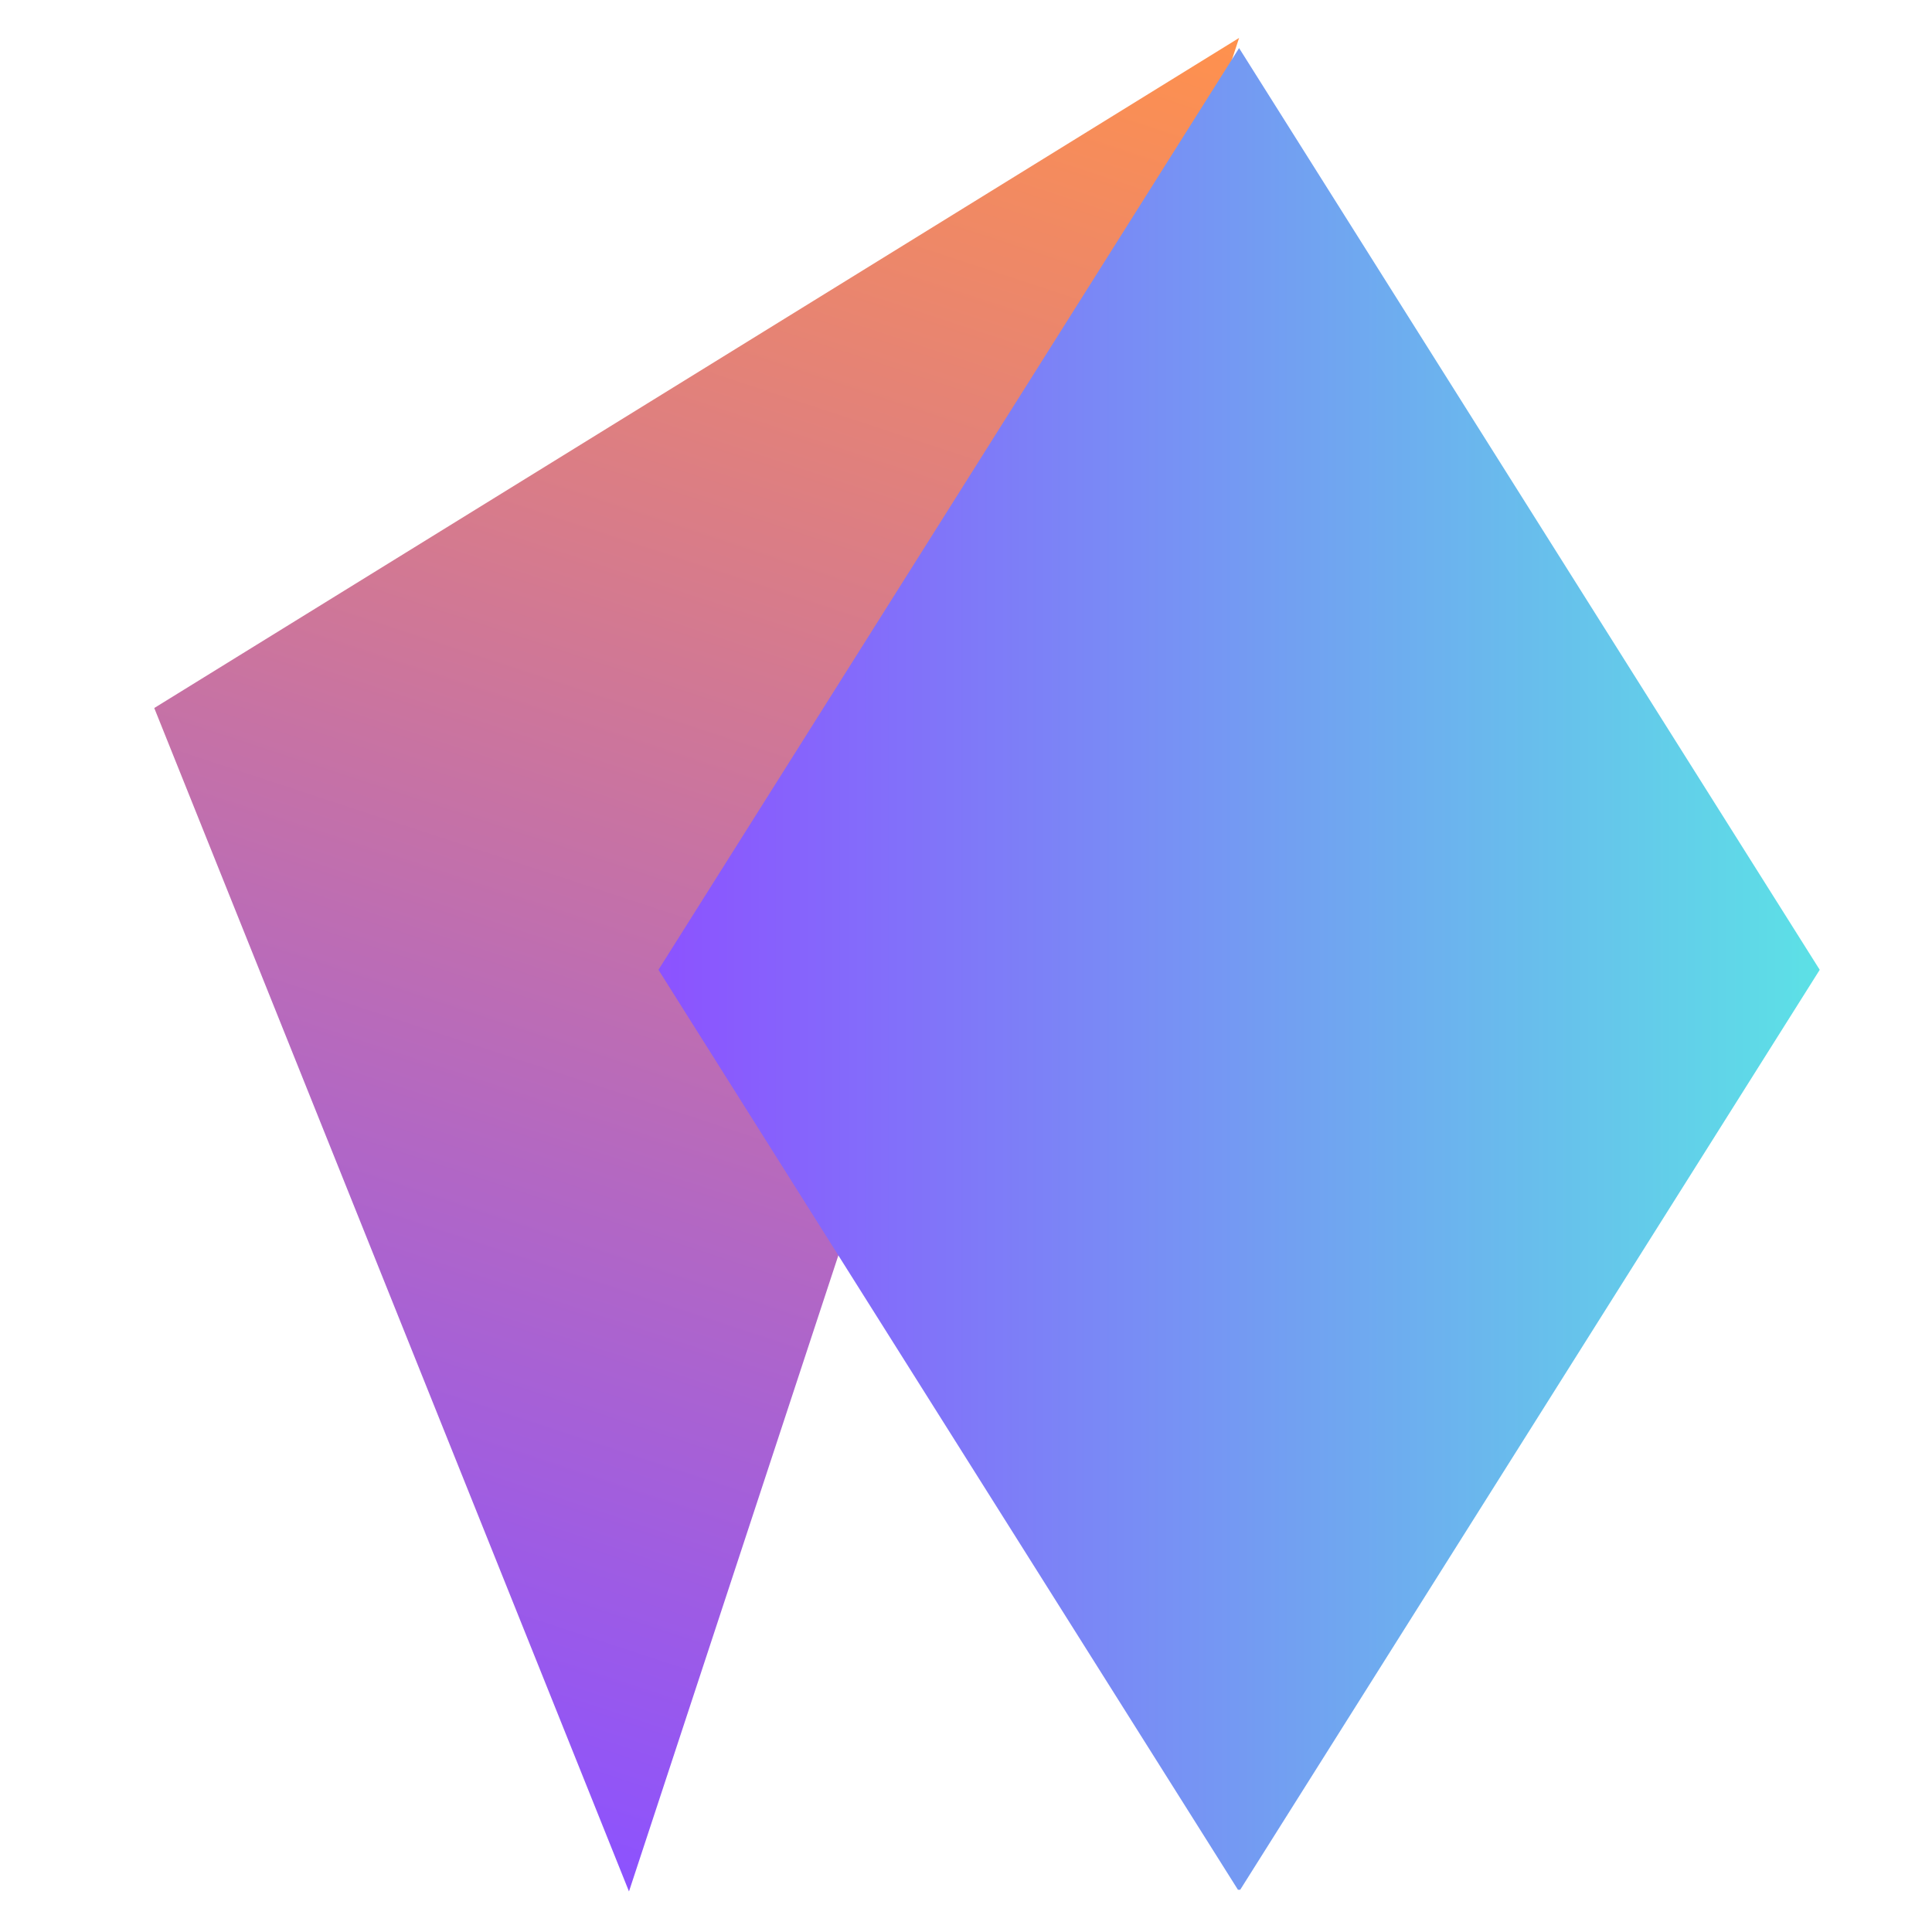 <svg xmlns="http://www.w3.org/2000/svg" xmlns:xlink="http://www.w3.org/1999/xlink" width="500" zoomAndPan="magnify" viewBox="0 0 375 375" height="500" preserveAspectRatio="xMidYMid meet" version="1.0"><defs><clipPath id="6adec7e7c5"><path d="M 29 7 L 241 7 L 241 368 L 29 368 Z M 29 7 " clip-rule="nonzero"/></clipPath><clipPath id="0e0f3ea60c"><path d="M -29.27 317.309 L 89.25 -42.746 L 240.602 7.074 L 122.086 367.129 Z M -29.27 317.309 " clip-rule="nonzero"/></clipPath><clipPath id="cf8f43cd66"><path d="M 29.941 137.426 L 240.508 7.363 L 122.086 367.129 Z M 29.941 137.426 " clip-rule="nonzero"/></clipPath><clipPath id="ee2aa818be"><path d="M -29.27 317.309 L 89.152 -42.449 L 240.504 7.371 L 122.086 367.129 Z M -29.27 317.309 " clip-rule="nonzero"/></clipPath><linearGradient x1="-46.285" gradientTransform="matrix(0.195, -0.591, 0.591, 0.195, -29.268, 317.309)" y1="0" x2="608.513" gradientUnits="userSpaceOnUse" y2="0" id="ad53381166"><stop stop-opacity="1" stop-color="rgb(54.9%, 32.199%, 100%)" offset="0"/><stop stop-opacity="1" stop-color="rgb(54.9%, 32.199%, 100%)" offset="0.062"/><stop stop-opacity="1" stop-color="rgb(54.9%, 32.199%, 100%)" offset="0.07"/><stop stop-opacity="1" stop-color="rgb(55.08%, 32.298%, 99.719%)" offset="0.074"/><stop stop-opacity="1" stop-color="rgb(55.26%, 32.397%, 99.44%)" offset="0.078"/><stop stop-opacity="1" stop-color="rgb(55.449%, 32.501%, 99.147%)" offset="0.082"/><stop stop-opacity="1" stop-color="rgb(55.64%, 32.605%, 98.854%)" offset="0.086"/><stop stop-opacity="1" stop-color="rgb(55.829%, 32.709%, 98.56%)" offset="0.09"/><stop stop-opacity="1" stop-color="rgb(56.018%, 32.812%, 98.267%)" offset="0.094"/><stop stop-opacity="1" stop-color="rgb(56.207%, 32.916%, 97.974%)" offset="0.098"/><stop stop-opacity="1" stop-color="rgb(56.398%, 33.02%, 97.681%)" offset="0.102"/><stop stop-opacity="1" stop-color="rgb(56.587%, 33.124%, 97.386%)" offset="0.105"/><stop stop-opacity="1" stop-color="rgb(56.776%, 33.228%, 97.093%)" offset="0.109"/><stop stop-opacity="1" stop-color="rgb(56.966%, 33.331%, 96.799%)" offset="0.113"/><stop stop-opacity="1" stop-color="rgb(57.156%, 33.435%, 96.506%)" offset="0.117"/><stop stop-opacity="1" stop-color="rgb(57.346%, 33.539%, 96.213%)" offset="0.121"/><stop stop-opacity="1" stop-color="rgb(57.535%, 33.643%, 95.92%)" offset="0.125"/><stop stop-opacity="1" stop-color="rgb(57.724%, 33.746%, 95.625%)" offset="0.129"/><stop stop-opacity="1" stop-color="rgb(57.915%, 33.85%, 95.332%)" offset="0.133"/><stop stop-opacity="1" stop-color="rgb(58.104%, 33.954%, 95.039%)" offset="0.137"/><stop stop-opacity="1" stop-color="rgb(58.293%, 34.058%, 94.746%)" offset="0.141"/><stop stop-opacity="1" stop-color="rgb(58.482%, 34.161%, 94.452%)" offset="0.145"/><stop stop-opacity="1" stop-color="rgb(58.673%, 34.265%, 94.159%)" offset="0.148"/><stop stop-opacity="1" stop-color="rgb(58.862%, 34.369%, 93.866%)" offset="0.152"/><stop stop-opacity="1" stop-color="rgb(59.052%, 34.474%, 93.573%)" offset="0.156"/><stop stop-opacity="1" stop-color="rgb(59.241%, 34.578%, 93.279%)" offset="0.16"/><stop stop-opacity="1" stop-color="rgb(59.431%, 34.682%, 92.986%)" offset="0.164"/><stop stop-opacity="1" stop-color="rgb(59.621%, 34.785%, 92.693%)" offset="0.168"/><stop stop-opacity="1" stop-color="rgb(59.81%, 34.889%, 92.4%)" offset="0.172"/><stop stop-opacity="1" stop-color="rgb(59.999%, 34.993%, 92.105%)" offset="0.176"/><stop stop-opacity="1" stop-color="rgb(60.19%, 35.097%, 91.812%)" offset="0.18"/><stop stop-opacity="1" stop-color="rgb(60.379%, 35.2%, 91.518%)" offset="0.184"/><stop stop-opacity="1" stop-color="rgb(60.568%, 35.304%, 91.225%)" offset="0.188"/><stop stop-opacity="1" stop-color="rgb(60.757%, 35.408%, 90.932%)" offset="0.191"/><stop stop-opacity="1" stop-color="rgb(60.948%, 35.512%, 90.639%)" offset="0.195"/><stop stop-opacity="1" stop-color="rgb(61.137%, 35.616%, 90.344%)" offset="0.199"/><stop stop-opacity="1" stop-color="rgb(61.327%, 35.719%, 90.051%)" offset="0.203"/><stop stop-opacity="1" stop-color="rgb(61.516%, 35.823%, 89.758%)" offset="0.207"/><stop stop-opacity="1" stop-color="rgb(61.707%, 35.927%, 89.465%)" offset="0.211"/><stop stop-opacity="1" stop-color="rgb(61.896%, 36.031%, 89.171%)" offset="0.215"/><stop stop-opacity="1" stop-color="rgb(62.085%, 36.134%, 88.878%)" offset="0.219"/><stop stop-opacity="1" stop-color="rgb(62.274%, 36.238%, 88.585%)" offset="0.223"/><stop stop-opacity="1" stop-color="rgb(62.465%, 36.342%, 88.292%)" offset="0.227"/><stop stop-opacity="1" stop-color="rgb(62.654%, 36.446%, 87.997%)" offset="0.23"/><stop stop-opacity="1" stop-color="rgb(62.843%, 36.549%, 87.704%)" offset="0.234"/><stop stop-opacity="1" stop-color="rgb(63.033%, 36.653%, 87.41%)" offset="0.238"/><stop stop-opacity="1" stop-color="rgb(63.222%, 36.757%, 87.117%)" offset="0.242"/><stop stop-opacity="1" stop-color="rgb(63.411%, 36.861%, 86.824%)" offset="0.246"/><stop stop-opacity="1" stop-color="rgb(63.602%, 36.966%, 86.531%)" offset="0.25"/><stop stop-opacity="1" stop-color="rgb(63.791%, 37.07%, 86.237%)" offset="0.254"/><stop stop-opacity="1" stop-color="rgb(63.98%, 37.173%, 85.944%)" offset="0.258"/><stop stop-opacity="1" stop-color="rgb(64.169%, 37.277%, 85.651%)" offset="0.262"/><stop stop-opacity="1" stop-color="rgb(64.36%, 37.381%, 85.358%)" offset="0.266"/><stop stop-opacity="1" stop-color="rgb(64.549%, 37.485%, 85.063%)" offset="0.27"/><stop stop-opacity="1" stop-color="rgb(64.738%, 37.589%, 84.77%)" offset="0.273"/><stop stop-opacity="1" stop-color="rgb(64.928%, 37.692%, 84.477%)" offset="0.277"/><stop stop-opacity="1" stop-color="rgb(65.118%, 37.796%, 84.184%)" offset="0.281"/><stop stop-opacity="1" stop-color="rgb(65.308%, 37.9%, 83.89%)" offset="0.285"/><stop stop-opacity="1" stop-color="rgb(65.497%, 38.004%, 83.597%)" offset="0.289"/><stop stop-opacity="1" stop-color="rgb(65.686%, 38.107%, 83.302%)" offset="0.293"/><stop stop-opacity="1" stop-color="rgb(65.877%, 38.211%, 83.009%)" offset="0.297"/><stop stop-opacity="1" stop-color="rgb(66.066%, 38.315%, 82.716%)" offset="0.301"/><stop stop-opacity="1" stop-color="rgb(66.255%, 38.419%, 82.423%)" offset="0.305"/><stop stop-opacity="1" stop-color="rgb(66.444%, 38.522%, 82.129%)" offset="0.309"/><stop stop-opacity="1" stop-color="rgb(66.635%, 38.626%, 81.836%)" offset="0.312"/><stop stop-opacity="1" stop-color="rgb(66.824%, 38.73%, 81.543%)" offset="0.316"/><stop stop-opacity="1" stop-color="rgb(67.014%, 38.834%, 81.25%)" offset="0.32"/><stop stop-opacity="1" stop-color="rgb(67.203%, 38.937%, 80.956%)" offset="0.324"/><stop stop-opacity="1" stop-color="rgb(67.393%, 39.041%, 80.663%)" offset="0.328"/><stop stop-opacity="1" stop-color="rgb(67.583%, 39.145%, 80.37%)" offset="0.332"/><stop stop-opacity="1" stop-color="rgb(67.772%, 39.25%, 80.077%)" offset="0.336"/><stop stop-opacity="1" stop-color="rgb(67.961%, 39.354%, 79.782%)" offset="0.34"/><stop stop-opacity="1" stop-color="rgb(68.152%, 39.458%, 79.489%)" offset="0.344"/><stop stop-opacity="1" stop-color="rgb(68.341%, 39.561%, 79.195%)" offset="0.348"/><stop stop-opacity="1" stop-color="rgb(68.53%, 39.665%, 78.902%)" offset="0.352"/><stop stop-opacity="1" stop-color="rgb(68.719%, 39.769%, 78.609%)" offset="0.355"/><stop stop-opacity="1" stop-color="rgb(68.91%, 39.873%, 78.316%)" offset="0.359"/><stop stop-opacity="1" stop-color="rgb(69.099%, 39.977%, 78.021%)" offset="0.363"/><stop stop-opacity="1" stop-color="rgb(69.289%, 40.08%, 77.728%)" offset="0.367"/><stop stop-opacity="1" stop-color="rgb(69.478%, 40.184%, 77.435%)" offset="0.371"/><stop stop-opacity="1" stop-color="rgb(69.669%, 40.288%, 77.142%)" offset="0.375"/><stop stop-opacity="1" stop-color="rgb(69.858%, 40.392%, 76.848%)" offset="0.379"/><stop stop-opacity="1" stop-color="rgb(70.047%, 40.495%, 76.555%)" offset="0.383"/><stop stop-opacity="1" stop-color="rgb(70.236%, 40.599%, 76.262%)" offset="0.387"/><stop stop-opacity="1" stop-color="rgb(70.427%, 40.703%, 75.969%)" offset="0.391"/><stop stop-opacity="1" stop-color="rgb(70.616%, 40.807%, 75.674%)" offset="0.395"/><stop stop-opacity="1" stop-color="rgb(70.805%, 40.91%, 75.381%)" offset="0.398"/><stop stop-opacity="1" stop-color="rgb(70.995%, 41.014%, 75.087%)" offset="0.402"/><stop stop-opacity="1" stop-color="rgb(71.185%, 41.118%, 74.794%)" offset="0.406"/><stop stop-opacity="1" stop-color="rgb(71.375%, 41.222%, 74.501%)" offset="0.41"/><stop stop-opacity="1" stop-color="rgb(71.564%, 41.325%, 74.208%)" offset="0.414"/><stop stop-opacity="1" stop-color="rgb(71.753%, 41.429%, 73.914%)" offset="0.418"/><stop stop-opacity="1" stop-color="rgb(71.944%, 41.533%, 73.621%)" offset="0.422"/><stop stop-opacity="1" stop-color="rgb(72.133%, 41.637%, 73.328%)" offset="0.426"/><stop stop-opacity="1" stop-color="rgb(72.322%, 41.742%, 73.035%)" offset="0.43"/><stop stop-opacity="1" stop-color="rgb(72.511%, 41.846%, 72.74%)" offset="0.434"/><stop stop-opacity="1" stop-color="rgb(72.701%, 41.949%, 72.447%)" offset="0.438"/><stop stop-opacity="1" stop-color="rgb(72.89%, 42.053%, 72.154%)" offset="0.441"/><stop stop-opacity="1" stop-color="rgb(73.08%, 42.157%, 71.861%)" offset="0.445"/><stop stop-opacity="1" stop-color="rgb(73.27%, 42.261%, 71.567%)" offset="0.449"/><stop stop-opacity="1" stop-color="rgb(73.459%, 42.365%, 71.274%)" offset="0.453"/><stop stop-opacity="1" stop-color="rgb(73.648%, 42.468%, 70.981%)" offset="0.457"/><stop stop-opacity="1" stop-color="rgb(73.839%, 42.572%, 70.688%)" offset="0.461"/><stop stop-opacity="1" stop-color="rgb(74.028%, 42.676%, 70.393%)" offset="0.465"/><stop stop-opacity="1" stop-color="rgb(74.217%, 42.78%, 70.1%)" offset="0.469"/><stop stop-opacity="1" stop-color="rgb(74.406%, 42.883%, 69.806%)" offset="0.473"/><stop stop-opacity="1" stop-color="rgb(74.597%, 42.987%, 69.513%)" offset="0.477"/><stop stop-opacity="1" stop-color="rgb(74.786%, 43.091%, 69.22%)" offset="0.48"/><stop stop-opacity="1" stop-color="rgb(74.976%, 43.195%, 68.927%)" offset="0.484"/><stop stop-opacity="1" stop-color="rgb(75.165%, 43.298%, 68.633%)" offset="0.488"/><stop stop-opacity="1" stop-color="rgb(75.356%, 43.402%, 68.34%)" offset="0.492"/><stop stop-opacity="1" stop-color="rgb(75.545%, 43.506%, 68.047%)" offset="0.496"/><stop stop-opacity="1" stop-color="rgb(75.734%, 43.61%, 67.754%)" offset="0.5"/><stop stop-opacity="1" stop-color="rgb(75.923%, 43.713%, 67.459%)" offset="0.504"/><stop stop-opacity="1" stop-color="rgb(76.114%, 43.817%, 67.166%)" offset="0.508"/><stop stop-opacity="1" stop-color="rgb(76.303%, 43.921%, 66.873%)" offset="0.512"/><stop stop-opacity="1" stop-color="rgb(76.492%, 44.025%, 66.58%)" offset="0.516"/><stop stop-opacity="1" stop-color="rgb(76.682%, 44.128%, 66.286%)" offset="0.52"/><stop stop-opacity="1" stop-color="rgb(76.872%, 44.234%, 65.993%)" offset="0.523"/><stop stop-opacity="1" stop-color="rgb(77.061%, 44.337%, 65.698%)" offset="0.527"/><stop stop-opacity="1" stop-color="rgb(77.251%, 44.441%, 65.405%)" offset="0.531"/><stop stop-opacity="1" stop-color="rgb(77.44%, 44.545%, 65.112%)" offset="0.535"/><stop stop-opacity="1" stop-color="rgb(77.631%, 44.649%, 64.819%)" offset="0.539"/><stop stop-opacity="1" stop-color="rgb(77.82%, 44.753%, 64.525%)" offset="0.543"/><stop stop-opacity="1" stop-color="rgb(78.009%, 44.856%, 64.232%)" offset="0.547"/><stop stop-opacity="1" stop-color="rgb(78.198%, 44.96%, 63.939%)" offset="0.551"/><stop stop-opacity="1" stop-color="rgb(78.389%, 45.064%, 63.646%)" offset="0.555"/><stop stop-opacity="1" stop-color="rgb(78.578%, 45.168%, 63.351%)" offset="0.559"/><stop stop-opacity="1" stop-color="rgb(78.767%, 45.271%, 63.058%)" offset="0.562"/><stop stop-opacity="1" stop-color="rgb(78.957%, 45.375%, 62.766%)" offset="0.566"/><stop stop-opacity="1" stop-color="rgb(79.147%, 45.479%, 62.473%)" offset="0.57"/><stop stop-opacity="1" stop-color="rgb(79.337%, 45.583%, 62.178%)" offset="0.574"/><stop stop-opacity="1" stop-color="rgb(79.526%, 45.686%, 61.885%)" offset="0.578"/><stop stop-opacity="1" stop-color="rgb(79.715%, 45.79%, 61.591%)" offset="0.582"/><stop stop-opacity="1" stop-color="rgb(79.906%, 45.894%, 61.298%)" offset="0.586"/><stop stop-opacity="1" stop-color="rgb(80.095%, 45.998%, 61.005%)" offset="0.59"/><stop stop-opacity="1" stop-color="rgb(80.284%, 46.101%, 60.712%)" offset="0.594"/><stop stop-opacity="1" stop-color="rgb(80.473%, 46.205%, 60.417%)" offset="0.598"/><stop stop-opacity="1" stop-color="rgb(80.664%, 46.309%, 60.124%)" offset="0.602"/><stop stop-opacity="1" stop-color="rgb(80.853%, 46.413%, 59.831%)" offset="0.605"/><stop stop-opacity="1" stop-color="rgb(81.042%, 46.518%, 59.538%)" offset="0.609"/><stop stop-opacity="1" stop-color="rgb(81.232%, 46.622%, 59.244%)" offset="0.613"/><stop stop-opacity="1" stop-color="rgb(81.422%, 46.725%, 58.951%)" offset="0.617"/><stop stop-opacity="1" stop-color="rgb(81.612%, 46.829%, 58.658%)" offset="0.621"/><stop stop-opacity="1" stop-color="rgb(81.801%, 46.933%, 58.365%)" offset="0.625"/><stop stop-opacity="1" stop-color="rgb(81.99%, 47.037%, 58.07%)" offset="0.629"/><stop stop-opacity="1" stop-color="rgb(82.181%, 47.141%, 57.777%)" offset="0.633"/><stop stop-opacity="1" stop-color="rgb(82.37%, 47.244%, 57.483%)" offset="0.637"/><stop stop-opacity="1" stop-color="rgb(82.559%, 47.348%, 57.19%)" offset="0.641"/><stop stop-opacity="1" stop-color="rgb(82.748%, 47.452%, 56.897%)" offset="0.645"/><stop stop-opacity="1" stop-color="rgb(82.938%, 47.556%, 56.604%)" offset="0.648"/><stop stop-opacity="1" stop-color="rgb(83.127%, 47.659%, 56.31%)" offset="0.652"/><stop stop-opacity="1" stop-color="rgb(83.318%, 47.763%, 56.017%)" offset="0.656"/><stop stop-opacity="1" stop-color="rgb(83.507%, 47.867%, 55.724%)" offset="0.66"/><stop stop-opacity="1" stop-color="rgb(83.696%, 47.971%, 55.431%)" offset="0.664"/><stop stop-opacity="1" stop-color="rgb(83.885%, 48.074%, 55.136%)" offset="0.668"/><stop stop-opacity="1" stop-color="rgb(84.076%, 48.178%, 54.843%)" offset="0.672"/><stop stop-opacity="1" stop-color="rgb(84.265%, 48.282%, 54.55%)" offset="0.676"/><stop stop-opacity="1" stop-color="rgb(84.454%, 48.386%, 54.257%)" offset="0.68"/><stop stop-opacity="1" stop-color="rgb(84.644%, 48.489%, 53.963%)" offset="0.684"/><stop stop-opacity="1" stop-color="rgb(84.834%, 48.593%, 53.67%)" offset="0.688"/><stop stop-opacity="1" stop-color="rgb(85.023%, 48.697%, 53.375%)" offset="0.691"/><stop stop-opacity="1" stop-color="rgb(85.213%, 48.801%, 53.082%)" offset="0.695"/><stop stop-opacity="1" stop-color="rgb(85.402%, 48.904%, 52.789%)" offset="0.699"/><stop stop-opacity="1" stop-color="rgb(85.593%, 49.01%, 52.496%)" offset="0.703"/><stop stop-opacity="1" stop-color="rgb(85.782%, 49.113%, 52.202%)" offset="0.707"/><stop stop-opacity="1" stop-color="rgb(85.971%, 49.217%, 51.909%)" offset="0.711"/><stop stop-opacity="1" stop-color="rgb(86.16%, 49.321%, 51.616%)" offset="0.715"/><stop stop-opacity="1" stop-color="rgb(86.351%, 49.425%, 51.323%)" offset="0.719"/><stop stop-opacity="1" stop-color="rgb(86.54%, 49.529%, 51.028%)" offset="0.723"/><stop stop-opacity="1" stop-color="rgb(86.729%, 49.632%, 50.735%)" offset="0.727"/><stop stop-opacity="1" stop-color="rgb(86.919%, 49.736%, 50.443%)" offset="0.73"/><stop stop-opacity="1" stop-color="rgb(87.109%, 49.84%, 50.15%)" offset="0.734"/><stop stop-opacity="1" stop-color="rgb(87.299%, 49.944%, 49.855%)" offset="0.738"/><stop stop-opacity="1" stop-color="rgb(87.488%, 50.047%, 49.562%)" offset="0.742"/><stop stop-opacity="1" stop-color="rgb(87.677%, 50.151%, 49.269%)" offset="0.746"/><stop stop-opacity="1" stop-color="rgb(87.868%, 50.255%, 48.976%)" offset="0.75"/><stop stop-opacity="1" stop-color="rgb(88.057%, 50.359%, 48.682%)" offset="0.754"/><stop stop-opacity="1" stop-color="rgb(88.246%, 50.462%, 48.389%)" offset="0.758"/><stop stop-opacity="1" stop-color="rgb(88.435%, 50.566%, 48.094%)" offset="0.762"/><stop stop-opacity="1" stop-color="rgb(88.626%, 50.67%, 47.801%)" offset="0.766"/><stop stop-opacity="1" stop-color="rgb(88.815%, 50.774%, 47.508%)" offset="0.77"/><stop stop-opacity="1" stop-color="rgb(89.005%, 50.877%, 47.215%)" offset="0.773"/><stop stop-opacity="1" stop-color="rgb(89.194%, 50.981%, 46.921%)" offset="0.777"/><stop stop-opacity="1" stop-color="rgb(89.384%, 51.085%, 46.628%)" offset="0.781"/><stop stop-opacity="1" stop-color="rgb(89.574%, 51.189%, 46.335%)" offset="0.785"/><stop stop-opacity="1" stop-color="rgb(89.763%, 51.294%, 46.042%)" offset="0.789"/><stop stop-opacity="1" stop-color="rgb(89.952%, 51.398%, 45.747%)" offset="0.793"/><stop stop-opacity="1" stop-color="rgb(90.143%, 51.501%, 45.454%)" offset="0.797"/><stop stop-opacity="1" stop-color="rgb(90.332%, 51.605%, 45.161%)" offset="0.801"/><stop stop-opacity="1" stop-color="rgb(90.521%, 51.709%, 44.868%)" offset="0.805"/><stop stop-opacity="1" stop-color="rgb(90.71%, 51.813%, 44.574%)" offset="0.809"/><stop stop-opacity="1" stop-color="rgb(90.901%, 51.917%, 44.281%)" offset="0.812"/><stop stop-opacity="1" stop-color="rgb(91.09%, 52.02%, 43.987%)" offset="0.816"/><stop stop-opacity="1" stop-color="rgb(91.28%, 52.124%, 43.694%)" offset="0.82"/><stop stop-opacity="1" stop-color="rgb(91.469%, 52.228%, 43.401%)" offset="0.824"/><stop stop-opacity="1" stop-color="rgb(91.66%, 52.332%, 43.108%)" offset="0.828"/><stop stop-opacity="1" stop-color="rgb(91.849%, 52.435%, 42.813%)" offset="0.832"/><stop stop-opacity="1" stop-color="rgb(92.038%, 52.539%, 42.52%)" offset="0.836"/><stop stop-opacity="1" stop-color="rgb(92.227%, 52.643%, 42.227%)" offset="0.84"/><stop stop-opacity="1" stop-color="rgb(92.418%, 52.747%, 41.934%)" offset="0.844"/><stop stop-opacity="1" stop-color="rgb(92.607%, 52.85%, 41.64%)" offset="0.848"/><stop stop-opacity="1" stop-color="rgb(92.796%, 52.954%, 41.347%)" offset="0.852"/><stop stop-opacity="1" stop-color="rgb(92.986%, 53.058%, 41.054%)" offset="0.855"/><stop stop-opacity="1" stop-color="rgb(93.175%, 53.162%, 40.761%)" offset="0.859"/><stop stop-opacity="1" stop-color="rgb(93.364%, 53.265%, 40.466%)" offset="0.863"/><stop stop-opacity="1" stop-color="rgb(93.555%, 53.369%, 40.173%)" offset="0.867"/><stop stop-opacity="1" stop-color="rgb(93.744%, 53.473%, 39.879%)" offset="0.871"/><stop stop-opacity="1" stop-color="rgb(93.933%, 53.577%, 39.586%)" offset="0.875"/><stop stop-opacity="1" stop-color="rgb(94.122%, 53.68%, 39.293%)" offset="0.879"/><stop stop-opacity="1" stop-color="rgb(94.313%, 53.786%, 39%)" offset="0.883"/><stop stop-opacity="1" stop-color="rgb(94.502%, 53.889%, 38.705%)" offset="0.887"/><stop stop-opacity="1" stop-color="rgb(94.691%, 53.993%, 38.412%)" offset="0.891"/><stop stop-opacity="1" stop-color="rgb(94.881%, 54.097%, 38.12%)" offset="0.895"/><stop stop-opacity="1" stop-color="rgb(95.071%, 54.201%, 37.827%)" offset="0.898"/><stop stop-opacity="1" stop-color="rgb(95.261%, 54.305%, 37.532%)" offset="0.902"/><stop stop-opacity="1" stop-color="rgb(95.45%, 54.408%, 37.239%)" offset="0.906"/><stop stop-opacity="1" stop-color="rgb(95.639%, 54.512%, 36.946%)" offset="0.91"/><stop stop-opacity="1" stop-color="rgb(95.83%, 54.616%, 36.653%)" offset="0.914"/><stop stop-opacity="1" stop-color="rgb(96.019%, 54.72%, 36.359%)" offset="0.918"/><stop stop-opacity="1" stop-color="rgb(96.208%, 54.823%, 36.066%)" offset="0.922"/><stop stop-opacity="1" stop-color="rgb(96.397%, 54.927%, 35.771%)" offset="0.926"/><stop stop-opacity="1" stop-color="rgb(96.588%, 55.031%, 35.478%)" offset="0.93"/><stop stop-opacity="1" stop-color="rgb(96.777%, 55.135%, 35.185%)" offset="0.934"/><stop stop-opacity="1" stop-color="rgb(96.967%, 55.238%, 34.892%)" offset="0.938"/><stop stop-opacity="1" stop-color="rgb(97.156%, 55.342%, 34.598%)" offset="0.941"/><stop stop-opacity="1" stop-color="rgb(97.346%, 55.446%, 34.305%)" offset="0.945"/><stop stop-opacity="1" stop-color="rgb(97.536%, 55.55%, 34.012%)" offset="0.949"/><stop stop-opacity="1" stop-color="rgb(97.725%, 55.653%, 33.719%)" offset="0.953"/><stop stop-opacity="1" stop-color="rgb(97.914%, 55.757%, 33.424%)" offset="0.957"/><stop stop-opacity="1" stop-color="rgb(98.105%, 55.861%, 33.131%)" offset="0.961"/><stop stop-opacity="1" stop-color="rgb(98.294%, 55.965%, 32.838%)" offset="0.965"/><stop stop-opacity="1" stop-color="rgb(98.483%, 56.068%, 32.545%)" offset="0.969"/><stop stop-opacity="1" stop-color="rgb(98.672%, 56.172%, 32.251%)" offset="0.973"/><stop stop-opacity="1" stop-color="rgb(98.863%, 56.277%, 31.958%)" offset="0.977"/><stop stop-opacity="1" stop-color="rgb(99.052%, 56.381%, 31.665%)" offset="0.98"/><stop stop-opacity="1" stop-color="rgb(99.242%, 56.485%, 31.372%)" offset="0.984"/><stop stop-opacity="1" stop-color="rgb(99.431%, 56.589%, 31.078%)" offset="0.988"/><stop stop-opacity="1" stop-color="rgb(99.622%, 56.693%, 30.785%)" offset="0.992"/><stop stop-opacity="1" stop-color="rgb(99.811%, 56.795%, 30.492%)" offset="0.996"/><stop stop-opacity="1" stop-color="rgb(100%, 56.898%, 30.199%)" offset="1"/></linearGradient><clipPath id="d493d7b0c3"><path d="M 127.805 9.328 L 353.207 9.328 L 353.207 366.801 L 127.805 366.801 Z M 127.805 9.328 " clip-rule="nonzero"/></clipPath><clipPath id="8b6f14c377"><path d="M 240.504 9.328 L 353.207 188.238 L 240.504 367.148 L 127.805 188.238 Z M 240.504 9.328 " clip-rule="nonzero"/></clipPath><linearGradient x1="-0" gradientTransform="matrix(0.88, 0, 0, 0.88, 127.805, 9.329)" y1="0" x2="256" gradientUnits="userSpaceOnUse" y2="0" id="cb9bd3fd80"><stop stop-opacity="1" stop-color="rgb(54.9%, 32.199%, 100%)" offset="0"/><stop stop-opacity="1" stop-color="rgb(54.826%, 32.417%, 99.96%)" offset="0.004"/><stop stop-opacity="1" stop-color="rgb(54.753%, 32.637%, 99.922%)" offset="0.008"/><stop stop-opacity="1" stop-color="rgb(54.678%, 32.855%, 99.884%)" offset="0.012"/><stop stop-opacity="1" stop-color="rgb(54.605%, 33.075%, 99.846%)" offset="0.016"/><stop stop-opacity="1" stop-color="rgb(54.532%, 33.293%, 99.808%)" offset="0.02"/><stop stop-opacity="1" stop-color="rgb(54.459%, 33.511%, 99.77%)" offset="0.023"/><stop stop-opacity="1" stop-color="rgb(54.385%, 33.73%, 99.731%)" offset="0.027"/><stop stop-opacity="1" stop-color="rgb(54.312%, 33.949%, 99.693%)" offset="0.031"/><stop stop-opacity="1" stop-color="rgb(54.237%, 34.167%, 99.655%)" offset="0.035"/><stop stop-opacity="1" stop-color="rgb(54.164%, 34.387%, 99.617%)" offset="0.039"/><stop stop-opacity="1" stop-color="rgb(54.091%, 34.605%, 99.577%)" offset="0.043"/><stop stop-opacity="1" stop-color="rgb(54.018%, 34.824%, 99.539%)" offset="0.047"/><stop stop-opacity="1" stop-color="rgb(53.944%, 35.042%, 99.501%)" offset="0.051"/><stop stop-opacity="1" stop-color="rgb(53.871%, 35.262%, 99.463%)" offset="0.055"/><stop stop-opacity="1" stop-color="rgb(53.798%, 35.48%, 99.425%)" offset="0.059"/><stop stop-opacity="1" stop-color="rgb(53.725%, 35.699%, 99.387%)" offset="0.062"/><stop stop-opacity="1" stop-color="rgb(53.65%, 35.918%, 99.348%)" offset="0.066"/><stop stop-opacity="1" stop-color="rgb(53.577%, 36.137%, 99.31%)" offset="0.07"/><stop stop-opacity="1" stop-color="rgb(53.503%, 36.356%, 99.272%)" offset="0.074"/><stop stop-opacity="1" stop-color="rgb(53.43%, 36.574%, 99.234%)" offset="0.078"/><stop stop-opacity="1" stop-color="rgb(53.357%, 36.792%, 99.196%)" offset="0.082"/><stop stop-opacity="1" stop-color="rgb(53.284%, 37.012%, 99.158%)" offset="0.086"/><stop stop-opacity="1" stop-color="rgb(53.21%, 37.23%, 99.118%)" offset="0.09"/><stop stop-opacity="1" stop-color="rgb(53.137%, 37.45%, 99.08%)" offset="0.094"/><stop stop-opacity="1" stop-color="rgb(53.062%, 37.668%, 99.042%)" offset="0.098"/><stop stop-opacity="1" stop-color="rgb(52.989%, 37.886%, 99.004%)" offset="0.102"/><stop stop-opacity="1" stop-color="rgb(52.916%, 38.104%, 98.965%)" offset="0.105"/><stop stop-opacity="1" stop-color="rgb(52.843%, 38.324%, 98.927%)" offset="0.109"/><stop stop-opacity="1" stop-color="rgb(52.769%, 38.542%, 98.889%)" offset="0.113"/><stop stop-opacity="1" stop-color="rgb(52.696%, 38.762%, 98.851%)" offset="0.117"/><stop stop-opacity="1" stop-color="rgb(52.623%, 38.98%, 98.813%)" offset="0.121"/><stop stop-opacity="1" stop-color="rgb(52.55%, 39.2%, 98.775%)" offset="0.125"/><stop stop-opacity="1" stop-color="rgb(52.475%, 39.418%, 98.737%)" offset="0.129"/><stop stop-opacity="1" stop-color="rgb(52.402%, 39.636%, 98.698%)" offset="0.133"/><stop stop-opacity="1" stop-color="rgb(52.328%, 39.854%, 98.659%)" offset="0.137"/><stop stop-opacity="1" stop-color="rgb(52.255%, 40.074%, 98.621%)" offset="0.141"/><stop stop-opacity="1" stop-color="rgb(52.182%, 40.292%, 98.582%)" offset="0.145"/><stop stop-opacity="1" stop-color="rgb(52.109%, 40.512%, 98.544%)" offset="0.148"/><stop stop-opacity="1" stop-color="rgb(52.036%, 40.73%, 98.506%)" offset="0.152"/><stop stop-opacity="1" stop-color="rgb(51.962%, 40.948%, 98.468%)" offset="0.156"/><stop stop-opacity="1" stop-color="rgb(51.888%, 41.167%, 98.43%)" offset="0.16"/><stop stop-opacity="1" stop-color="rgb(51.814%, 41.386%, 98.392%)" offset="0.164"/><stop stop-opacity="1" stop-color="rgb(51.741%, 41.605%, 98.354%)" offset="0.168"/><stop stop-opacity="1" stop-color="rgb(51.668%, 41.824%, 98.315%)" offset="0.172"/><stop stop-opacity="1" stop-color="rgb(51.595%, 42.043%, 98.276%)" offset="0.176"/><stop stop-opacity="1" stop-color="rgb(51.521%, 42.262%, 98.238%)" offset="0.18"/><stop stop-opacity="1" stop-color="rgb(51.448%, 42.48%, 98.199%)" offset="0.184"/><stop stop-opacity="1" stop-color="rgb(51.375%, 42.699%, 98.161%)" offset="0.188"/><stop stop-opacity="1" stop-color="rgb(51.3%, 42.917%, 98.123%)" offset="0.191"/><stop stop-opacity="1" stop-color="rgb(51.227%, 43.137%, 98.085%)" offset="0.195"/><stop stop-opacity="1" stop-color="rgb(51.154%, 43.355%, 98.047%)" offset="0.199"/><stop stop-opacity="1" stop-color="rgb(51.08%, 43.575%, 98.009%)" offset="0.203"/><stop stop-opacity="1" stop-color="rgb(51.007%, 43.793%, 97.971%)" offset="0.207"/><stop stop-opacity="1" stop-color="rgb(50.934%, 44.012%, 97.932%)" offset="0.211"/><stop stop-opacity="1" stop-color="rgb(50.861%, 44.231%, 97.894%)" offset="0.215"/><stop stop-opacity="1" stop-color="rgb(50.787%, 44.449%, 97.856%)" offset="0.219"/><stop stop-opacity="1" stop-color="rgb(50.713%, 44.667%, 97.816%)" offset="0.223"/><stop stop-opacity="1" stop-color="rgb(50.639%, 44.887%, 97.778%)" offset="0.227"/><stop stop-opacity="1" stop-color="rgb(50.566%, 45.105%, 97.74%)" offset="0.23"/><stop stop-opacity="1" stop-color="rgb(50.493%, 45.325%, 97.702%)" offset="0.234"/><stop stop-opacity="1" stop-color="rgb(50.42%, 45.543%, 97.664%)" offset="0.238"/><stop stop-opacity="1" stop-color="rgb(50.346%, 45.761%, 97.626%)" offset="0.242"/><stop stop-opacity="1" stop-color="rgb(50.273%, 45.979%, 97.588%)" offset="0.246"/><stop stop-opacity="1" stop-color="rgb(50.2%, 46.199%, 97.549%)" offset="0.25"/><stop stop-opacity="1" stop-color="rgb(50.125%, 46.417%, 97.511%)" offset="0.254"/><stop stop-opacity="1" stop-color="rgb(50.052%, 46.637%, 97.473%)" offset="0.258"/><stop stop-opacity="1" stop-color="rgb(49.979%, 46.855%, 97.435%)" offset="0.262"/><stop stop-opacity="1" stop-color="rgb(49.905%, 47.075%, 97.397%)" offset="0.266"/><stop stop-opacity="1" stop-color="rgb(49.832%, 47.293%, 97.357%)" offset="0.27"/><stop stop-opacity="1" stop-color="rgb(49.759%, 47.511%, 97.319%)" offset="0.273"/><stop stop-opacity="1" stop-color="rgb(49.686%, 47.729%, 97.281%)" offset="0.277"/><stop stop-opacity="1" stop-color="rgb(49.612%, 47.949%, 97.243%)" offset="0.281"/><stop stop-opacity="1" stop-color="rgb(49.538%, 48.167%, 97.205%)" offset="0.285"/><stop stop-opacity="1" stop-color="rgb(49.464%, 48.387%, 97.166%)" offset="0.289"/><stop stop-opacity="1" stop-color="rgb(49.391%, 48.605%, 97.128%)" offset="0.293"/><stop stop-opacity="1" stop-color="rgb(49.318%, 48.824%, 97.09%)" offset="0.297"/><stop stop-opacity="1" stop-color="rgb(49.245%, 49.042%, 97.052%)" offset="0.301"/><stop stop-opacity="1" stop-color="rgb(49.171%, 49.261%, 97.014%)" offset="0.305"/><stop stop-opacity="1" stop-color="rgb(49.098%, 49.48%, 96.974%)" offset="0.309"/><stop stop-opacity="1" stop-color="rgb(49.025%, 49.699%, 96.936%)" offset="0.312"/><stop stop-opacity="1" stop-color="rgb(48.95%, 49.918%, 96.898%)" offset="0.316"/><stop stop-opacity="1" stop-color="rgb(48.877%, 50.137%, 96.86%)" offset="0.32"/><stop stop-opacity="1" stop-color="rgb(48.804%, 50.356%, 96.822%)" offset="0.324"/><stop stop-opacity="1" stop-color="rgb(48.73%, 50.574%, 96.783%)" offset="0.328"/><stop stop-opacity="1" stop-color="rgb(48.657%, 50.792%, 96.745%)" offset="0.332"/><stop stop-opacity="1" stop-color="rgb(48.584%, 51.012%, 96.707%)" offset="0.336"/><stop stop-opacity="1" stop-color="rgb(48.511%, 51.23%, 96.669%)" offset="0.34"/><stop stop-opacity="1" stop-color="rgb(48.438%, 51.45%, 96.631%)" offset="0.344"/><stop stop-opacity="1" stop-color="rgb(48.363%, 51.668%, 96.593%)" offset="0.348"/><stop stop-opacity="1" stop-color="rgb(48.289%, 51.886%, 96.555%)" offset="0.352"/><stop stop-opacity="1" stop-color="rgb(48.216%, 52.104%, 96.515%)" offset="0.355"/><stop stop-opacity="1" stop-color="rgb(48.143%, 52.324%, 96.477%)" offset="0.359"/><stop stop-opacity="1" stop-color="rgb(48.07%, 52.542%, 96.439%)" offset="0.363"/><stop stop-opacity="1" stop-color="rgb(47.997%, 52.762%, 96.4%)" offset="0.367"/><stop stop-opacity="1" stop-color="rgb(47.922%, 52.98%, 96.362%)" offset="0.371"/><stop stop-opacity="1" stop-color="rgb(47.849%, 53.2%, 96.324%)" offset="0.375"/><stop stop-opacity="1" stop-color="rgb(47.775%, 53.418%, 96.286%)" offset="0.379"/><stop stop-opacity="1" stop-color="rgb(47.702%, 53.636%, 96.248%)" offset="0.383"/><stop stop-opacity="1" stop-color="rgb(47.629%, 53.854%, 96.21%)" offset="0.387"/><stop stop-opacity="1" stop-color="rgb(47.556%, 54.074%, 96.172%)" offset="0.391"/><stop stop-opacity="1" stop-color="rgb(47.482%, 54.292%, 96.133%)" offset="0.395"/><stop stop-opacity="1" stop-color="rgb(47.409%, 54.512%, 96.095%)" offset="0.398"/><stop stop-opacity="1" stop-color="rgb(47.334%, 54.73%, 96.056%)" offset="0.402"/><stop stop-opacity="1" stop-color="rgb(47.261%, 54.95%, 96.017%)" offset="0.406"/><stop stop-opacity="1" stop-color="rgb(47.188%, 55.168%, 95.979%)" offset="0.41"/><stop stop-opacity="1" stop-color="rgb(47.115%, 55.386%, 95.941%)" offset="0.414"/><stop stop-opacity="1" stop-color="rgb(47.041%, 55.605%, 95.903%)" offset="0.418"/><stop stop-opacity="1" stop-color="rgb(46.968%, 55.824%, 95.865%)" offset="0.422"/><stop stop-opacity="1" stop-color="rgb(46.895%, 56.042%, 95.827%)" offset="0.426"/><stop stop-opacity="1" stop-color="rgb(46.822%, 56.262%, 95.789%)" offset="0.43"/><stop stop-opacity="1" stop-color="rgb(46.747%, 56.48%, 95.75%)" offset="0.434"/><stop stop-opacity="1" stop-color="rgb(46.674%, 56.699%, 95.712%)" offset="0.438"/><stop stop-opacity="1" stop-color="rgb(46.6%, 56.917%, 95.673%)" offset="0.441"/><stop stop-opacity="1" stop-color="rgb(46.527%, 57.137%, 95.634%)" offset="0.445"/><stop stop-opacity="1" stop-color="rgb(46.454%, 57.355%, 95.596%)" offset="0.449"/><stop stop-opacity="1" stop-color="rgb(46.381%, 57.574%, 95.558%)" offset="0.453"/><stop stop-opacity="1" stop-color="rgb(46.307%, 57.793%, 95.52%)" offset="0.457"/><stop stop-opacity="1" stop-color="rgb(46.234%, 58.012%, 95.482%)" offset="0.461"/><stop stop-opacity="1" stop-color="rgb(46.159%, 58.231%, 95.444%)" offset="0.465"/><stop stop-opacity="1" stop-color="rgb(46.086%, 58.449%, 95.406%)" offset="0.469"/><stop stop-opacity="1" stop-color="rgb(46.013%, 58.667%, 95.367%)" offset="0.473"/><stop stop-opacity="1" stop-color="rgb(45.94%, 58.887%, 95.329%)" offset="0.477"/><stop stop-opacity="1" stop-color="rgb(45.866%, 59.105%, 95.291%)" offset="0.48"/><stop stop-opacity="1" stop-color="rgb(45.793%, 59.325%, 95.253%)" offset="0.484"/><stop stop-opacity="1" stop-color="rgb(45.72%, 59.543%, 95.213%)" offset="0.488"/><stop stop-opacity="1" stop-color="rgb(45.647%, 59.761%, 95.175%)" offset="0.492"/><stop stop-opacity="1" stop-color="rgb(45.572%, 59.979%, 95.137%)" offset="0.496"/><stop stop-opacity="1" stop-color="rgb(45.499%, 60.199%, 95.099%)" offset="0.5"/><stop stop-opacity="1" stop-color="rgb(45.425%, 60.417%, 95.061%)" offset="0.504"/><stop stop-opacity="1" stop-color="rgb(45.352%, 60.637%, 95.023%)" offset="0.508"/><stop stop-opacity="1" stop-color="rgb(45.279%, 60.855%, 94.984%)" offset="0.512"/><stop stop-opacity="1" stop-color="rgb(45.206%, 61.075%, 94.946%)" offset="0.516"/><stop stop-opacity="1" stop-color="rgb(45.132%, 61.293%, 94.908%)" offset="0.52"/><stop stop-opacity="1" stop-color="rgb(45.059%, 61.511%, 94.87%)" offset="0.523"/><stop stop-opacity="1" stop-color="rgb(44.984%, 61.729%, 94.832%)" offset="0.527"/><stop stop-opacity="1" stop-color="rgb(44.911%, 61.949%, 94.794%)" offset="0.531"/><stop stop-opacity="1" stop-color="rgb(44.838%, 62.167%, 94.754%)" offset="0.535"/><stop stop-opacity="1" stop-color="rgb(44.765%, 62.387%, 94.716%)" offset="0.539"/><stop stop-opacity="1" stop-color="rgb(44.691%, 62.605%, 94.678%)" offset="0.543"/><stop stop-opacity="1" stop-color="rgb(44.618%, 62.823%, 94.64%)" offset="0.547"/><stop stop-opacity="1" stop-color="rgb(44.545%, 63.042%, 94.601%)" offset="0.551"/><stop stop-opacity="1" stop-color="rgb(44.472%, 63.261%, 94.563%)" offset="0.555"/><stop stop-opacity="1" stop-color="rgb(44.397%, 63.48%, 94.525%)" offset="0.559"/><stop stop-opacity="1" stop-color="rgb(44.324%, 63.699%, 94.487%)" offset="0.562"/><stop stop-opacity="1" stop-color="rgb(44.25%, 63.918%, 94.449%)" offset="0.566"/><stop stop-opacity="1" stop-color="rgb(44.177%, 64.137%, 94.411%)" offset="0.57"/><stop stop-opacity="1" stop-color="rgb(44.104%, 64.355%, 94.371%)" offset="0.574"/><stop stop-opacity="1" stop-color="rgb(44.031%, 64.574%, 94.333%)" offset="0.578"/><stop stop-opacity="1" stop-color="rgb(43.958%, 64.792%, 94.295%)" offset="0.582"/><stop stop-opacity="1" stop-color="rgb(43.884%, 65.012%, 94.257%)" offset="0.586"/><stop stop-opacity="1" stop-color="rgb(43.81%, 65.23%, 94.218%)" offset="0.59"/><stop stop-opacity="1" stop-color="rgb(43.736%, 65.45%, 94.18%)" offset="0.594"/><stop stop-opacity="1" stop-color="rgb(43.663%, 65.668%, 94.142%)" offset="0.598"/><stop stop-opacity="1" stop-color="rgb(43.59%, 65.887%, 94.104%)" offset="0.602"/><stop stop-opacity="1" stop-color="rgb(43.517%, 66.106%, 94.066%)" offset="0.605"/><stop stop-opacity="1" stop-color="rgb(43.443%, 66.324%, 94.028%)" offset="0.609"/><stop stop-opacity="1" stop-color="rgb(43.37%, 66.542%, 93.99%)" offset="0.613"/><stop stop-opacity="1" stop-color="rgb(43.297%, 66.762%, 93.951%)" offset="0.617"/><stop stop-opacity="1" stop-color="rgb(43.222%, 66.98%, 93.912%)" offset="0.621"/><stop stop-opacity="1" stop-color="rgb(43.149%, 67.2%, 93.874%)" offset="0.625"/><stop stop-opacity="1" stop-color="rgb(43.076%, 67.418%, 93.835%)" offset="0.629"/><stop stop-opacity="1" stop-color="rgb(43.002%, 67.636%, 93.797%)" offset="0.633"/><stop stop-opacity="1" stop-color="rgb(42.929%, 67.854%, 93.759%)" offset="0.637"/><stop stop-opacity="1" stop-color="rgb(42.856%, 68.074%, 93.721%)" offset="0.641"/><stop stop-opacity="1" stop-color="rgb(42.783%, 68.292%, 93.683%)" offset="0.645"/><stop stop-opacity="1" stop-color="rgb(42.709%, 68.512%, 93.645%)" offset="0.648"/><stop stop-opacity="1" stop-color="rgb(42.635%, 68.73%, 93.607%)" offset="0.652"/><stop stop-opacity="1" stop-color="rgb(42.561%, 68.95%, 93.568%)" offset="0.656"/><stop stop-opacity="1" stop-color="rgb(42.488%, 69.168%, 93.53%)" offset="0.66"/><stop stop-opacity="1" stop-color="rgb(42.415%, 69.386%, 93.492%)" offset="0.664"/><stop stop-opacity="1" stop-color="rgb(42.342%, 69.604%, 93.452%)" offset="0.668"/><stop stop-opacity="1" stop-color="rgb(42.268%, 69.824%, 93.414%)" offset="0.672"/><stop stop-opacity="1" stop-color="rgb(42.194%, 70.042%, 93.376%)" offset="0.676"/><stop stop-opacity="1" stop-color="rgb(42.12%, 70.262%, 93.338%)" offset="0.68"/><stop stop-opacity="1" stop-color="rgb(42.047%, 70.48%, 93.3%)" offset="0.684"/><stop stop-opacity="1" stop-color="rgb(41.974%, 70.699%, 93.262%)" offset="0.688"/><stop stop-opacity="1" stop-color="rgb(41.901%, 70.917%, 93.224%)" offset="0.691"/><stop stop-opacity="1" stop-color="rgb(41.827%, 71.136%, 93.185%)" offset="0.695"/><stop stop-opacity="1" stop-color="rgb(41.754%, 71.355%, 93.147%)" offset="0.699"/><stop stop-opacity="1" stop-color="rgb(41.681%, 71.574%, 93.109%)" offset="0.703"/><stop stop-opacity="1" stop-color="rgb(41.606%, 71.793%, 93.069%)" offset="0.707"/><stop stop-opacity="1" stop-color="rgb(41.533%, 72.012%, 93.031%)" offset="0.711"/><stop stop-opacity="1" stop-color="rgb(41.46%, 72.231%, 92.993%)" offset="0.715"/><stop stop-opacity="1" stop-color="rgb(41.386%, 72.449%, 92.955%)" offset="0.719"/><stop stop-opacity="1" stop-color="rgb(41.313%, 72.667%, 92.917%)" offset="0.723"/><stop stop-opacity="1" stop-color="rgb(41.24%, 72.887%, 92.879%)" offset="0.727"/><stop stop-opacity="1" stop-color="rgb(41.167%, 73.105%, 92.841%)" offset="0.73"/><stop stop-opacity="1" stop-color="rgb(41.093%, 73.325%, 92.802%)" offset="0.734"/><stop stop-opacity="1" stop-color="rgb(41.019%, 73.543%, 92.764%)" offset="0.738"/><stop stop-opacity="1" stop-color="rgb(40.945%, 73.761%, 92.726%)" offset="0.742"/><stop stop-opacity="1" stop-color="rgb(40.872%, 73.979%, 92.688%)" offset="0.746"/><stop stop-opacity="1" stop-color="rgb(40.799%, 74.199%, 92.65%)" offset="0.75"/><stop stop-opacity="1" stop-color="rgb(40.726%, 74.417%, 92.61%)" offset="0.754"/><stop stop-opacity="1" stop-color="rgb(40.652%, 74.637%, 92.572%)" offset="0.758"/><stop stop-opacity="1" stop-color="rgb(40.579%, 74.855%, 92.534%)" offset="0.762"/><stop stop-opacity="1" stop-color="rgb(40.506%, 75.075%, 92.496%)" offset="0.766"/><stop stop-opacity="1" stop-color="rgb(40.431%, 75.293%, 92.458%)" offset="0.77"/><stop stop-opacity="1" stop-color="rgb(40.358%, 75.511%, 92.419%)" offset="0.773"/><stop stop-opacity="1" stop-color="rgb(40.285%, 75.729%, 92.381%)" offset="0.777"/><stop stop-opacity="1" stop-color="rgb(40.211%, 75.949%, 92.343%)" offset="0.781"/><stop stop-opacity="1" stop-color="rgb(40.138%, 76.167%, 92.305%)" offset="0.785"/><stop stop-opacity="1" stop-color="rgb(40.065%, 76.387%, 92.267%)" offset="0.789"/><stop stop-opacity="1" stop-color="rgb(39.992%, 76.605%, 92.229%)" offset="0.793"/><stop stop-opacity="1" stop-color="rgb(39.919%, 76.825%, 92.191%)" offset="0.797"/><stop stop-opacity="1" stop-color="rgb(39.844%, 77.043%, 92.151%)" offset="0.801"/><stop stop-opacity="1" stop-color="rgb(39.771%, 77.261%, 92.113%)" offset="0.805"/><stop stop-opacity="1" stop-color="rgb(39.697%, 77.48%, 92.075%)" offset="0.809"/><stop stop-opacity="1" stop-color="rgb(39.624%, 77.699%, 92.036%)" offset="0.812"/><stop stop-opacity="1" stop-color="rgb(39.551%, 77.917%, 91.998%)" offset="0.816"/><stop stop-opacity="1" stop-color="rgb(39.478%, 78.137%, 91.96%)" offset="0.82"/><stop stop-opacity="1" stop-color="rgb(39.404%, 78.355%, 91.922%)" offset="0.824"/><stop stop-opacity="1" stop-color="rgb(39.331%, 78.574%, 91.884%)" offset="0.828"/><stop stop-opacity="1" stop-color="rgb(39.256%, 78.792%, 91.846%)" offset="0.832"/><stop stop-opacity="1" stop-color="rgb(39.183%, 79.012%, 91.808%)" offset="0.836"/><stop stop-opacity="1" stop-color="rgb(39.11%, 79.23%, 91.768%)" offset="0.84"/><stop stop-opacity="1" stop-color="rgb(39.037%, 79.449%, 91.73%)" offset="0.844"/><stop stop-opacity="1" stop-color="rgb(38.963%, 79.668%, 91.692%)" offset="0.848"/><stop stop-opacity="1" stop-color="rgb(38.89%, 79.887%, 91.653%)" offset="0.852"/><stop stop-opacity="1" stop-color="rgb(38.817%, 80.106%, 91.615%)" offset="0.855"/><stop stop-opacity="1" stop-color="rgb(38.744%, 80.324%, 91.577%)" offset="0.859"/><stop stop-opacity="1" stop-color="rgb(38.669%, 80.542%, 91.539%)" offset="0.863"/><stop stop-opacity="1" stop-color="rgb(38.596%, 80.762%, 91.501%)" offset="0.867"/><stop stop-opacity="1" stop-color="rgb(38.522%, 80.98%, 91.463%)" offset="0.871"/><stop stop-opacity="1" stop-color="rgb(38.449%, 81.2%, 91.425%)" offset="0.875"/><stop stop-opacity="1" stop-color="rgb(38.376%, 81.418%, 91.386%)" offset="0.879"/><stop stop-opacity="1" stop-color="rgb(38.303%, 81.636%, 91.348%)" offset="0.883"/><stop stop-opacity="1" stop-color="rgb(38.229%, 81.854%, 91.309%)" offset="0.887"/><stop stop-opacity="1" stop-color="rgb(38.156%, 82.074%, 91.27%)" offset="0.891"/><stop stop-opacity="1" stop-color="rgb(38.081%, 82.292%, 91.232%)" offset="0.895"/><stop stop-opacity="1" stop-color="rgb(38.008%, 82.512%, 91.194%)" offset="0.898"/><stop stop-opacity="1" stop-color="rgb(37.935%, 82.73%, 91.156%)" offset="0.902"/><stop stop-opacity="1" stop-color="rgb(37.862%, 82.95%, 91.118%)" offset="0.906"/><stop stop-opacity="1" stop-color="rgb(37.788%, 83.168%, 91.08%)" offset="0.91"/><stop stop-opacity="1" stop-color="rgb(37.715%, 83.386%, 91.042%)" offset="0.914"/><stop stop-opacity="1" stop-color="rgb(37.642%, 83.604%, 91.003%)" offset="0.918"/><stop stop-opacity="1" stop-color="rgb(37.569%, 83.824%, 90.965%)" offset="0.922"/><stop stop-opacity="1" stop-color="rgb(37.494%, 84.042%, 90.927%)" offset="0.926"/><stop stop-opacity="1" stop-color="rgb(37.421%, 84.262%, 90.889%)" offset="0.93"/><stop stop-opacity="1" stop-color="rgb(37.347%, 84.48%, 90.849%)" offset="0.934"/><stop stop-opacity="1" stop-color="rgb(37.274%, 84.698%, 90.811%)" offset="0.938"/><stop stop-opacity="1" stop-color="rgb(37.201%, 84.917%, 90.773%)" offset="0.941"/><stop stop-opacity="1" stop-color="rgb(37.128%, 85.136%, 90.735%)" offset="0.945"/><stop stop-opacity="1" stop-color="rgb(37.054%, 85.355%, 90.697%)" offset="0.949"/><stop stop-opacity="1" stop-color="rgb(36.981%, 85.574%, 90.659%)" offset="0.953"/><stop stop-opacity="1" stop-color="rgb(36.906%, 85.793%, 90.62%)" offset="0.957"/><stop stop-opacity="1" stop-color="rgb(36.833%, 86.012%, 90.582%)" offset="0.961"/><stop stop-opacity="1" stop-color="rgb(36.76%, 86.23%, 90.544%)" offset="0.965"/><stop stop-opacity="1" stop-color="rgb(36.687%, 86.449%, 90.506%)" offset="0.969"/><stop stop-opacity="1" stop-color="rgb(36.613%, 86.667%, 90.468%)" offset="0.973"/><stop stop-opacity="1" stop-color="rgb(36.54%, 86.887%, 90.43%)" offset="0.977"/><stop stop-opacity="1" stop-color="rgb(36.467%, 87.105%, 90.39%)" offset="0.98"/><stop stop-opacity="1" stop-color="rgb(36.394%, 87.325%, 90.352%)" offset="0.984"/><stop stop-opacity="1" stop-color="rgb(36.319%, 87.543%, 90.314%)" offset="0.988"/><stop stop-opacity="1" stop-color="rgb(36.246%, 87.762%, 90.276%)" offset="0.992"/><stop stop-opacity="1" stop-color="rgb(36.172%, 87.981%, 90.237%)" offset="0.996"/><stop stop-opacity="1" stop-color="rgb(36.099%, 88.199%, 90.199%)" offset="1"/></linearGradient></defs><g clip-path="url(#6adec7e7c5)"><g clip-path="url(#0e0f3ea60c)"><g clip-path="url(#cf8f43cd66)"><g clip-path="url(#ee2aa818be)"><path fill="url(#ad53381166)" d="M -76.902 331.961 L 219.922 429.664 L 347.352 42.531 L 50.527 -55.172 Z M -76.902 331.961 " fill-rule="nonzero"/></g></g></g></g><g clip-path="url(#d493d7b0c3)"><g clip-path="url(#8b6f14c377)"><path fill="url(#cb9bd3fd80)" d="M 127.805 9.328 L 127.805 366.801 L 353.207 366.801 L 353.207 9.328 Z M 127.805 9.328 " fill-rule="nonzero"/></g></g></svg>